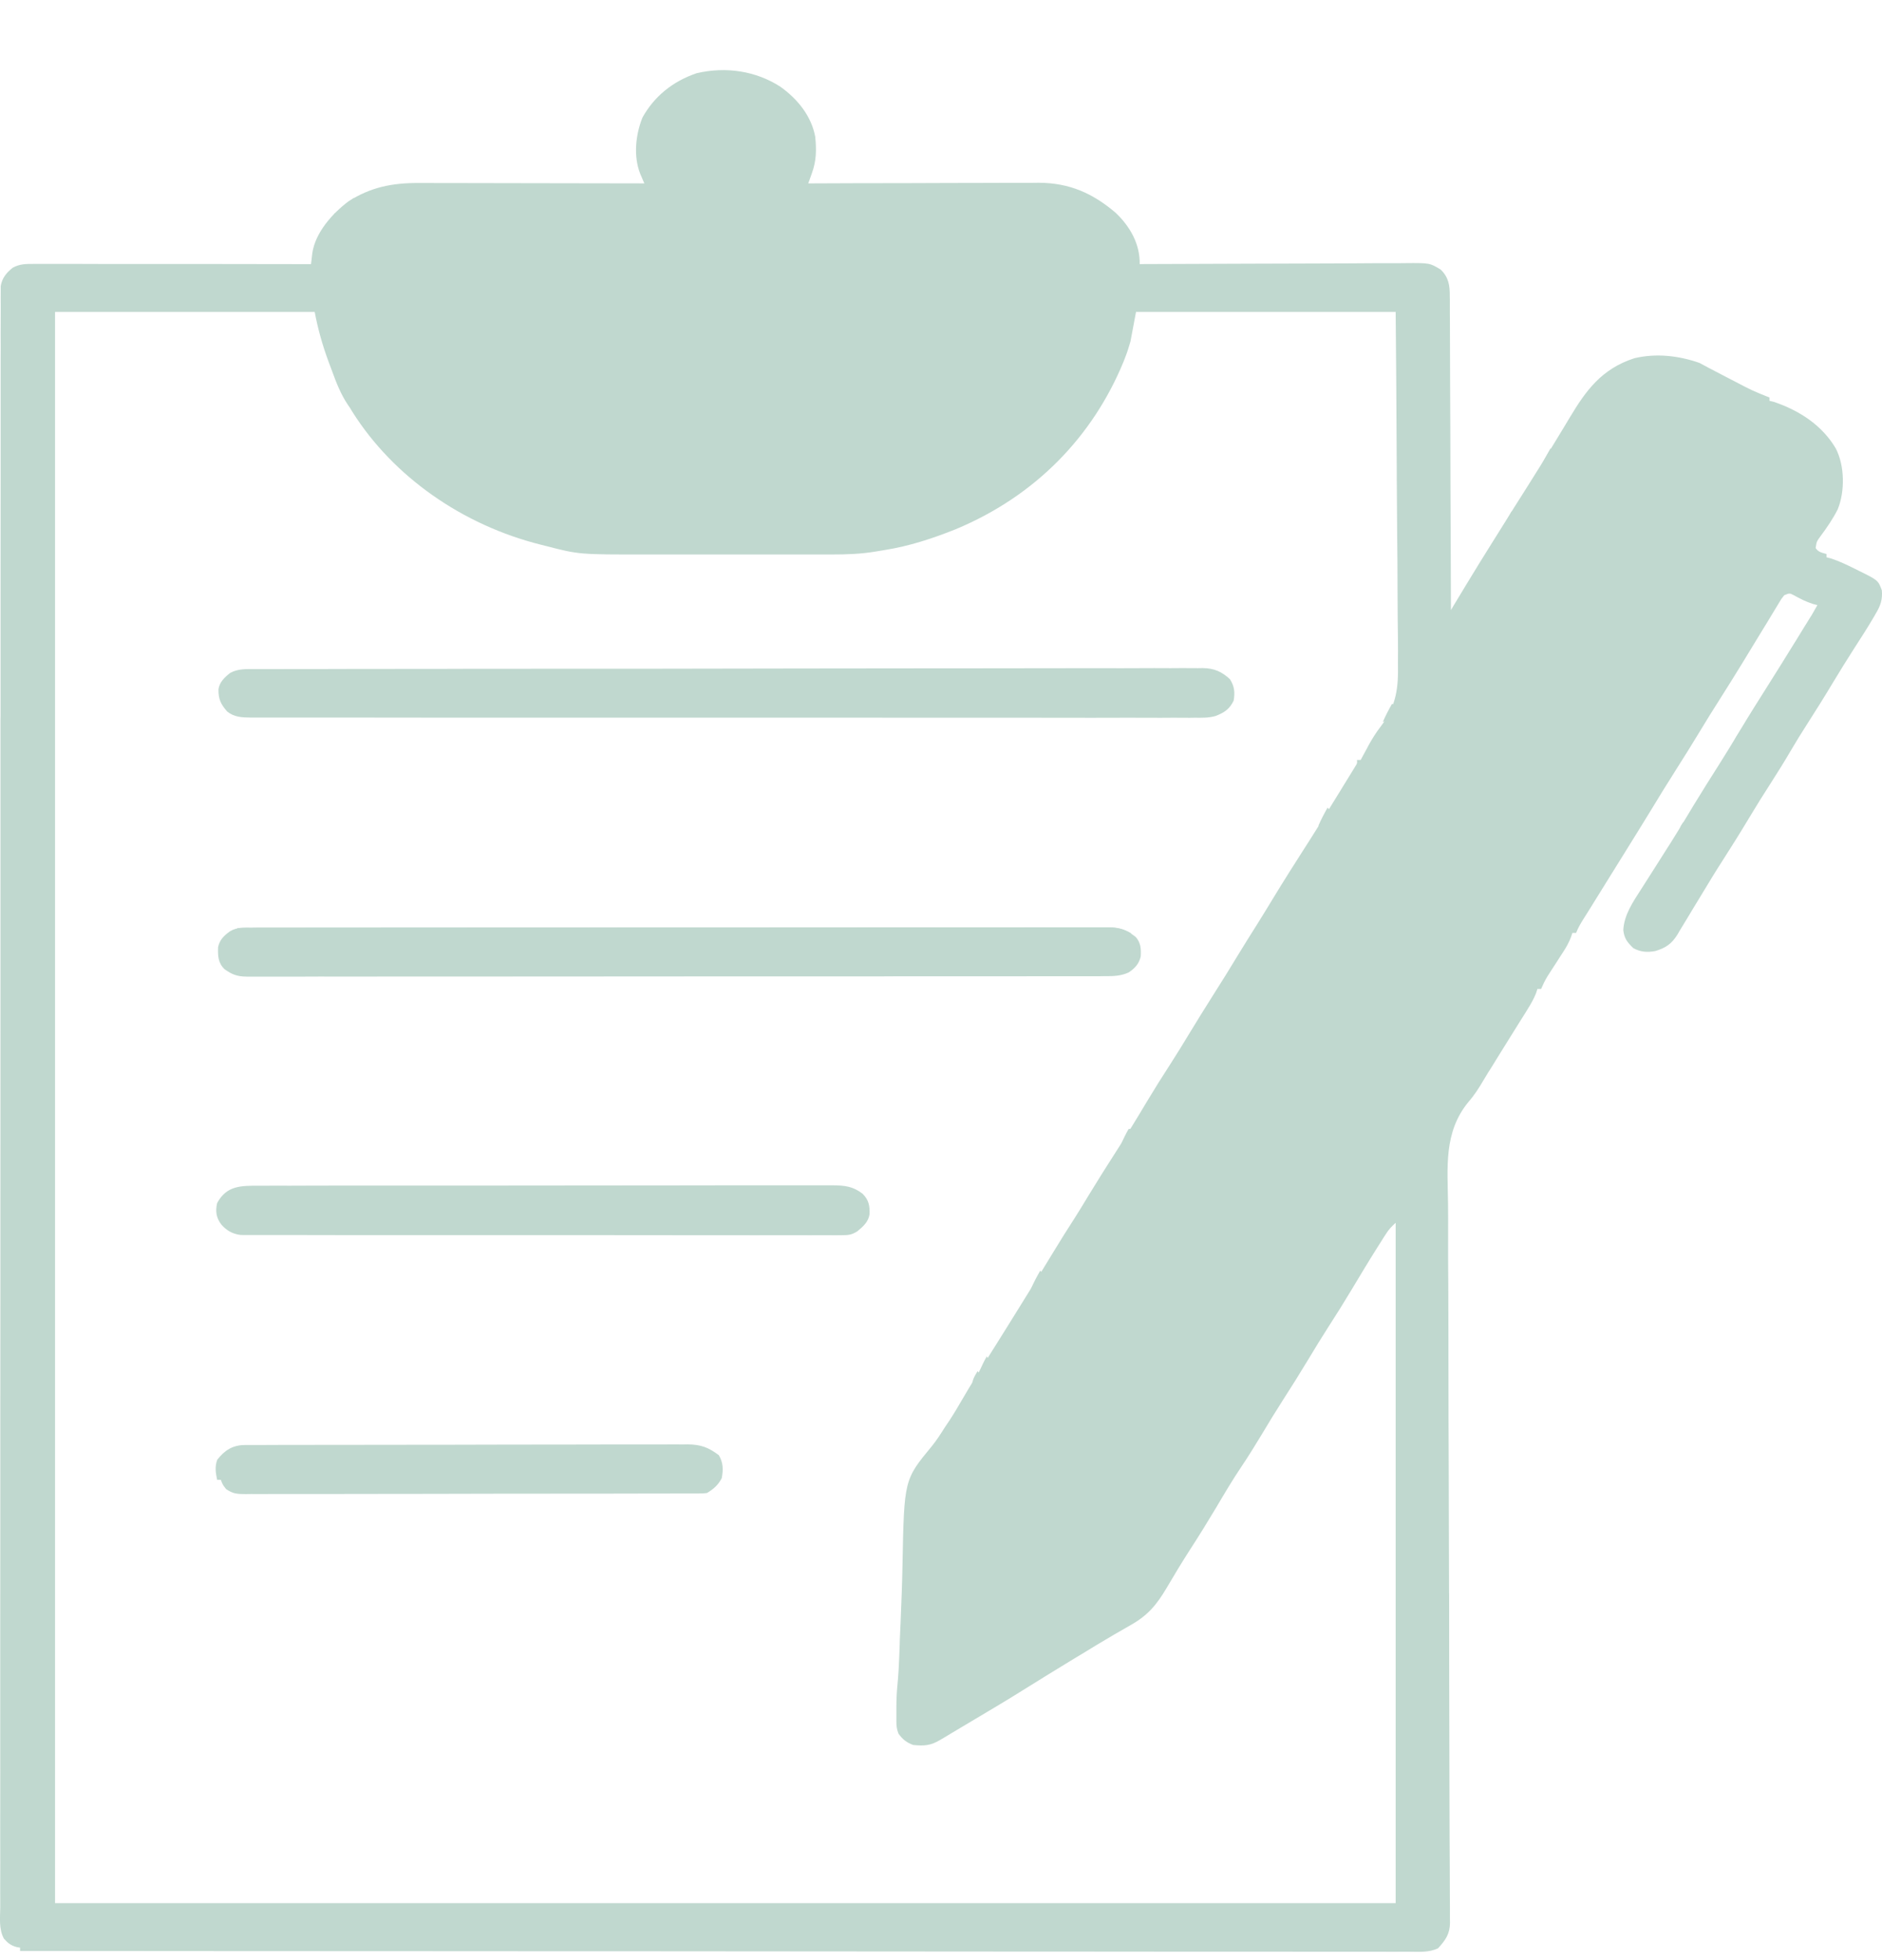 <svg width="24" height="25" viewBox="0 0 24 25" fill="none" xmlns="http://www.w3.org/2000/svg">
<path d="M9.953 1.107C10.177 1.267 10.348 1.485 10.396 1.744C10.413 1.91 10.411 2.052 10.353 2.211C10.34 2.247 10.34 2.247 10.327 2.284C10.32 2.302 10.314 2.32 10.307 2.339C10.331 2.339 10.331 2.339 10.356 2.339C10.748 2.337 11.141 2.336 11.534 2.336C11.723 2.335 11.913 2.335 12.103 2.334C12.269 2.334 12.434 2.333 12.6 2.333C12.688 2.333 12.775 2.333 12.863 2.332C12.961 2.332 13.059 2.332 13.157 2.332C13.185 2.332 13.214 2.331 13.244 2.331C13.641 2.332 13.938 2.468 14.225 2.712C14.416 2.892 14.539 3.119 14.534 3.369C14.562 3.368 14.562 3.368 14.591 3.368C15.049 3.366 15.508 3.364 15.966 3.363C16.188 3.363 16.41 3.362 16.631 3.361C16.825 3.36 17.018 3.359 17.211 3.359C17.314 3.359 17.416 3.358 17.518 3.357C17.614 3.357 17.711 3.357 17.807 3.357C17.843 3.357 17.878 3.356 17.913 3.356C18.232 3.353 18.232 3.353 18.373 3.439C18.475 3.539 18.489 3.643 18.488 3.774C18.489 3.791 18.489 3.808 18.489 3.826C18.489 3.883 18.489 3.94 18.489 3.998C18.489 4.039 18.49 4.08 18.49 4.121C18.491 4.233 18.491 4.345 18.491 4.457C18.491 4.574 18.492 4.69 18.492 4.807C18.493 5.028 18.494 5.25 18.495 5.471C18.495 5.723 18.496 5.975 18.497 6.226C18.5 6.745 18.501 7.263 18.503 7.781C18.511 7.766 18.52 7.752 18.529 7.737C18.569 7.672 18.608 7.606 18.648 7.54C18.668 7.507 18.668 7.507 18.689 7.472C18.805 7.28 18.923 7.089 19.043 6.898C19.061 6.869 19.061 6.869 19.08 6.839C19.331 6.437 19.331 6.437 19.45 6.25C19.579 6.046 19.707 5.841 19.831 5.635C19.869 5.572 19.907 5.51 19.945 5.447C19.97 5.406 19.994 5.365 20.019 5.324C20.221 4.987 20.421 4.705 20.842 4.569C21.121 4.503 21.407 4.536 21.673 4.629C21.712 4.65 21.751 4.671 21.79 4.692C21.877 4.738 21.964 4.783 22.051 4.828C22.079 4.843 22.106 4.857 22.134 4.871C22.344 4.981 22.344 4.981 22.565 5.07C22.565 5.084 22.565 5.098 22.565 5.112C22.583 5.117 22.601 5.121 22.619 5.125C22.958 5.239 23.243 5.433 23.412 5.722C23.525 5.944 23.528 6.267 23.436 6.495C23.376 6.614 23.3 6.726 23.219 6.835C23.166 6.907 23.166 6.907 23.154 6.99C23.187 7.042 23.232 7.049 23.293 7.066C23.293 7.08 23.293 7.094 23.293 7.108C23.312 7.113 23.331 7.118 23.35 7.123C23.455 7.157 23.549 7.203 23.647 7.251C23.675 7.265 23.675 7.265 23.703 7.279C23.95 7.401 23.95 7.401 23.998 7.529C24.008 7.645 23.982 7.724 23.921 7.825C23.913 7.84 23.905 7.854 23.896 7.869C23.815 8.007 23.728 8.142 23.64 8.278C23.549 8.419 23.462 8.562 23.375 8.705C23.267 8.886 23.155 9.064 23.041 9.242C22.97 9.353 22.901 9.464 22.835 9.577C22.758 9.709 22.678 9.838 22.595 9.967C22.492 10.126 22.392 10.287 22.295 10.449C22.189 10.626 22.079 10.801 21.967 10.976C21.877 11.115 21.792 11.256 21.707 11.397C21.669 11.46 21.63 11.523 21.592 11.586C21.568 11.626 21.544 11.666 21.52 11.706C21.487 11.762 21.453 11.817 21.419 11.872C21.404 11.897 21.404 11.897 21.39 11.922C21.32 12.034 21.246 12.089 21.109 12.13C21.004 12.149 20.924 12.143 20.83 12.094C20.75 12.016 20.713 11.97 20.701 11.862C20.711 11.668 20.824 11.504 20.93 11.339C20.952 11.305 20.952 11.305 20.974 11.27C21.019 11.199 21.064 11.129 21.109 11.058C21.161 10.977 21.212 10.896 21.263 10.815C21.276 10.796 21.288 10.776 21.301 10.756C21.405 10.591 21.505 10.426 21.605 10.259C21.705 10.095 21.807 9.932 21.911 9.769C22.002 9.626 22.09 9.481 22.178 9.335C22.303 9.126 22.433 8.92 22.564 8.713C22.667 8.55 22.769 8.386 22.87 8.222C22.882 8.203 22.893 8.185 22.905 8.166C22.94 8.109 22.976 8.051 23.011 7.993C23.028 7.967 23.028 7.967 23.045 7.939C23.06 7.914 23.06 7.914 23.076 7.888C23.09 7.866 23.09 7.866 23.104 7.844C23.128 7.802 23.152 7.76 23.176 7.718C23.157 7.713 23.138 7.708 23.119 7.703C23.029 7.674 22.953 7.635 22.872 7.59C22.821 7.564 22.821 7.564 22.753 7.592C22.715 7.64 22.715 7.64 22.679 7.701C22.658 7.736 22.658 7.736 22.636 7.772C22.621 7.797 22.605 7.822 22.59 7.848C22.574 7.874 22.558 7.9 22.543 7.926C22.503 7.991 22.463 8.057 22.423 8.122C22.379 8.195 22.335 8.267 22.291 8.339C22.268 8.377 22.245 8.414 22.223 8.451C22.126 8.61 22.027 8.767 21.928 8.924C21.841 9.06 21.756 9.197 21.673 9.335C21.577 9.494 21.479 9.651 21.379 9.808C21.266 9.986 21.155 10.166 21.046 10.346C20.946 10.509 20.846 10.672 20.744 10.835C20.659 10.973 20.573 11.11 20.488 11.247C20.42 11.357 20.352 11.466 20.284 11.576C20.273 11.593 20.262 11.611 20.251 11.629C20.231 11.661 20.211 11.693 20.191 11.724C20.155 11.782 20.123 11.836 20.099 11.899C20.084 11.899 20.068 11.899 20.052 11.899C20.046 11.917 20.04 11.935 20.033 11.954C20.007 12.021 19.976 12.078 19.936 12.139C19.922 12.16 19.909 12.181 19.895 12.202C19.874 12.235 19.874 12.235 19.853 12.268C19.825 12.31 19.797 12.353 19.77 12.396C19.758 12.415 19.745 12.434 19.733 12.454C19.701 12.506 19.677 12.558 19.653 12.613C19.638 12.613 19.622 12.613 19.606 12.613C19.6 12.631 19.594 12.649 19.588 12.668C19.559 12.741 19.523 12.804 19.481 12.871C19.473 12.884 19.465 12.896 19.458 12.909C19.433 12.948 19.408 12.988 19.383 13.028C19.366 13.055 19.349 13.083 19.332 13.11C19.29 13.178 19.248 13.245 19.206 13.312C19.164 13.38 19.122 13.447 19.08 13.515C19.062 13.544 19.044 13.573 19.026 13.603C19.017 13.616 19.009 13.629 19.001 13.643C18.993 13.655 18.985 13.668 18.977 13.68C18.957 13.713 18.938 13.745 18.918 13.778C18.861 13.875 18.804 13.965 18.729 14.051C18.406 14.441 18.461 14.896 18.466 15.358C18.468 15.483 18.467 15.607 18.467 15.732C18.466 15.947 18.467 16.163 18.469 16.378C18.47 16.604 18.471 16.83 18.471 17.056C18.471 17.07 18.471 17.084 18.471 17.099C18.471 17.17 18.471 17.242 18.471 17.314C18.471 17.82 18.473 18.326 18.475 18.832C18.477 19.323 18.478 19.814 18.479 20.305C18.48 20.327 18.48 20.327 18.48 20.351C18.48 20.696 18.481 21.042 18.481 21.388C18.481 21.403 18.481 21.417 18.481 21.432C18.482 21.695 18.482 21.695 18.482 21.824C18.482 22.164 18.483 22.504 18.484 22.844C18.485 23.056 18.486 23.269 18.486 23.482C18.487 23.605 18.487 23.728 18.488 23.851C18.489 23.963 18.489 24.075 18.489 24.188C18.489 24.228 18.489 24.269 18.49 24.31C18.49 24.365 18.49 24.42 18.49 24.476C18.491 24.499 18.491 24.499 18.491 24.523C18.489 24.665 18.437 24.741 18.339 24.849C18.222 24.904 18.102 24.894 17.972 24.893C17.941 24.893 17.911 24.893 17.879 24.893C17.794 24.894 17.709 24.893 17.624 24.893C17.532 24.893 17.439 24.893 17.347 24.893C17.184 24.893 17.022 24.893 16.86 24.893C16.619 24.892 16.378 24.892 16.137 24.892C15.731 24.892 15.325 24.892 14.92 24.892C14.518 24.891 14.116 24.891 13.714 24.891C13.689 24.891 13.664 24.891 13.639 24.891C13.512 24.891 13.385 24.891 13.258 24.891C12.36 24.89 11.462 24.89 10.563 24.889C9.691 24.888 8.818 24.888 7.945 24.887C7.918 24.887 7.891 24.887 7.863 24.887C7.593 24.887 7.323 24.887 7.053 24.887C6.503 24.887 5.953 24.887 5.402 24.886C5.377 24.886 5.352 24.886 5.326 24.886C3.636 24.886 1.946 24.884 0.256 24.883C0.256 24.869 0.256 24.855 0.256 24.841C0.242 24.838 0.228 24.836 0.214 24.834C0.137 24.813 0.1 24.782 0.05 24.726C-0.017 24.604 0.002 24.458 0.003 24.326C0.003 24.289 0.003 24.253 0.003 24.217C0.002 24.118 0.003 24.018 0.003 23.919C0.004 23.81 0.003 23.702 0.003 23.594C0.002 23.404 0.003 23.214 0.003 23.025C0.004 22.743 0.003 22.46 0.003 22.178C0.003 21.704 0.003 21.229 0.003 20.755C0.004 20.284 0.004 19.814 0.004 19.344C0.004 19.315 0.004 19.285 0.004 19.256C0.004 19.137 0.004 19.018 0.004 18.9C0.004 18.568 0.004 18.237 0.004 17.905C0.004 17.89 0.004 17.875 0.004 17.86C0.004 17.378 0.004 16.897 0.005 16.416C0.005 16.401 0.005 16.385 0.005 16.369C0.005 16.115 0.005 15.862 0.005 15.608C0.006 14.603 0.006 13.598 0.006 12.592C0.006 12.529 0.006 12.465 0.006 12.402C0.006 12.386 0.006 12.37 0.006 12.354C0.006 12.18 0.006 12.006 0.006 11.832C0.006 11.817 0.006 11.801 0.006 11.785C0.006 10.943 0.006 10.101 0.006 9.26C0.006 9.23 0.006 9.2 0.006 9.171C0.007 9.156 0.007 9.141 0.007 9.126C0.007 9.096 0.007 9.067 0.007 9.037C0.007 8.964 0.007 8.89 0.007 8.816C0.007 8.493 0.007 8.169 0.007 7.846C0.007 7.832 0.007 7.817 0.007 7.802C0.007 7.729 0.007 7.655 0.007 7.582C0.007 7.052 0.007 6.521 0.008 5.991C0.008 5.711 0.008 5.43 0.008 5.15C0.008 4.962 0.008 4.775 0.008 4.588C0.009 4.481 0.009 4.374 0.008 4.268C0.008 4.171 0.008 4.074 0.009 3.976C0.009 3.941 0.009 3.906 0.009 3.871C0.008 3.824 0.009 3.777 0.009 3.729C0.009 3.703 0.009 3.677 0.009 3.65C0.026 3.548 0.078 3.482 0.163 3.414C0.252 3.366 0.326 3.366 0.428 3.366C0.443 3.366 0.458 3.366 0.474 3.366C0.524 3.366 0.575 3.366 0.626 3.366C0.662 3.366 0.698 3.366 0.735 3.366C0.834 3.366 0.932 3.366 1.031 3.366C1.134 3.367 1.237 3.367 1.34 3.367C1.536 3.367 1.731 3.367 1.927 3.367C2.149 3.367 2.371 3.367 2.594 3.367C3.051 3.368 3.509 3.368 3.966 3.369C3.968 3.356 3.969 3.343 3.971 3.329C3.974 3.304 3.974 3.304 3.977 3.278C3.979 3.261 3.981 3.245 3.983 3.227C4.021 2.971 4.229 2.73 4.445 2.567C4.728 2.388 4.997 2.333 5.338 2.334C5.369 2.334 5.401 2.334 5.432 2.334C5.517 2.334 5.602 2.334 5.687 2.335C5.776 2.335 5.865 2.335 5.954 2.335C6.122 2.335 6.291 2.336 6.459 2.336C6.651 2.336 6.842 2.337 7.034 2.337C7.428 2.337 7.823 2.338 8.217 2.339C8.212 2.328 8.207 2.317 8.202 2.305C8.196 2.29 8.19 2.276 8.183 2.26C8.177 2.246 8.17 2.231 8.164 2.216C8.076 1.993 8.105 1.718 8.193 1.499C8.34 1.234 8.574 1.039 8.883 0.934C9.256 0.846 9.642 0.905 9.953 1.107ZM0.702 3.978C0.702 10.675 0.702 17.373 0.702 24.273C6.344 24.273 11.985 24.273 17.798 24.273C17.798 21.41 17.798 18.547 17.798 15.596C17.741 15.648 17.709 15.682 17.671 15.743C17.66 15.76 17.649 15.777 17.638 15.794C17.626 15.812 17.615 15.831 17.603 15.85C17.584 15.879 17.584 15.879 17.566 15.908C17.454 16.085 17.347 16.265 17.239 16.444C17.143 16.605 17.043 16.765 16.94 16.924C16.852 17.061 16.767 17.2 16.683 17.34C16.576 17.517 16.467 17.692 16.354 17.867C16.264 18.007 16.178 18.148 16.093 18.291C16.007 18.433 15.921 18.573 15.828 18.711C15.716 18.878 15.614 19.05 15.512 19.223C15.404 19.404 15.293 19.584 15.178 19.761C15.073 19.924 14.973 20.09 14.875 20.257C14.752 20.463 14.641 20.602 14.418 20.727C14.374 20.752 14.33 20.778 14.286 20.803C14.25 20.824 14.25 20.824 14.213 20.845C14.065 20.931 13.919 21.02 13.774 21.109C13.742 21.128 13.71 21.147 13.679 21.166C13.47 21.293 13.263 21.421 13.056 21.55C12.851 21.679 12.642 21.803 12.433 21.927C12.334 21.986 12.235 22.045 12.136 22.104C12.101 22.125 12.067 22.145 12.033 22.166C12.018 22.174 12.004 22.183 11.99 22.191C11.868 22.264 11.79 22.27 11.645 22.256C11.557 22.223 11.508 22.182 11.457 22.11C11.435 22.05 11.431 22.014 11.431 21.953C11.431 21.934 11.431 21.916 11.431 21.896C11.431 21.877 11.431 21.858 11.431 21.838C11.431 21.819 11.431 21.8 11.431 21.781C11.431 21.682 11.435 21.585 11.445 21.486C11.457 21.364 11.463 21.241 11.468 21.119C11.469 21.073 11.471 21.027 11.473 20.982C11.473 20.958 11.474 20.934 11.475 20.91C11.478 20.834 11.481 20.759 11.485 20.683C11.495 20.439 11.505 20.196 11.509 19.952C11.53 18.872 11.53 18.872 11.884 18.444C11.947 18.366 11.999 18.284 12.052 18.2C12.07 18.172 12.089 18.145 12.108 18.117C12.167 18.027 12.221 17.935 12.275 17.842C12.373 17.673 12.476 17.508 12.581 17.343C12.727 17.112 12.871 16.88 13.015 16.648C13.05 16.592 13.084 16.536 13.119 16.48C13.225 16.31 13.329 16.14 13.433 15.969C13.523 15.821 13.615 15.673 13.71 15.527C13.771 15.431 13.829 15.334 13.888 15.237C13.998 15.056 14.111 14.877 14.226 14.698C14.364 14.483 14.497 14.267 14.627 14.048C14.723 13.888 14.822 13.73 14.924 13.573C15.007 13.444 15.087 13.314 15.166 13.183C15.263 13.023 15.361 12.865 15.461 12.707C15.575 12.528 15.687 12.348 15.796 12.167C15.872 12.043 15.949 11.919 16.027 11.796C16.101 11.679 16.172 11.561 16.244 11.443C16.372 11.232 16.505 11.023 16.638 10.815C16.688 10.738 16.737 10.66 16.785 10.583C16.793 10.57 16.801 10.558 16.809 10.545C16.869 10.45 16.927 10.354 16.986 10.258C17.023 10.197 17.061 10.136 17.099 10.075C17.111 10.055 17.123 10.035 17.136 10.014C17.161 9.973 17.186 9.932 17.212 9.891C17.224 9.872 17.236 9.852 17.248 9.832C17.259 9.814 17.27 9.796 17.281 9.778C17.308 9.736 17.308 9.736 17.305 9.693C17.32 9.693 17.336 9.693 17.352 9.693C17.362 9.673 17.373 9.653 17.384 9.633C17.399 9.605 17.414 9.577 17.43 9.549C17.441 9.528 17.441 9.528 17.453 9.505C17.499 9.422 17.547 9.344 17.606 9.268C17.81 8.998 17.834 8.775 17.827 8.455C17.827 8.406 17.827 8.357 17.828 8.307C17.828 8.175 17.826 8.043 17.824 7.911C17.823 7.787 17.823 7.662 17.822 7.538C17.822 7.292 17.82 7.046 17.817 6.8C17.815 6.561 17.813 6.322 17.812 6.083C17.812 6.068 17.812 6.053 17.812 6.038C17.811 5.908 17.811 5.779 17.81 5.649C17.808 5.092 17.803 4.535 17.798 3.978C16.705 3.978 15.613 3.978 14.487 3.978C14.452 4.165 14.452 4.165 14.416 4.356C14.395 4.429 14.374 4.496 14.346 4.566C14.34 4.582 14.333 4.598 14.327 4.615C13.939 5.558 13.213 6.324 12.185 6.751C11.892 6.868 11.596 6.966 11.278 7.016C11.24 7.022 11.201 7.028 11.163 7.035C10.977 7.066 10.797 7.072 10.609 7.072C10.576 7.072 10.544 7.072 10.512 7.072C10.425 7.072 10.338 7.072 10.251 7.072C10.16 7.072 10.068 7.072 9.977 7.072C9.823 7.072 9.669 7.072 9.516 7.072C9.339 7.072 9.162 7.072 8.985 7.072C8.833 7.072 8.68 7.072 8.527 7.072C8.436 7.072 8.346 7.072 8.255 7.072C7.386 7.073 7.386 7.073 6.963 6.964C6.942 6.959 6.921 6.954 6.9 6.948C5.891 6.696 5.015 6.075 4.499 5.261C4.486 5.24 4.473 5.218 4.459 5.196C4.451 5.184 4.442 5.171 4.433 5.158C4.345 5.025 4.29 4.885 4.237 4.739C4.222 4.698 4.206 4.657 4.191 4.616C4.113 4.406 4.054 4.196 4.013 3.978C2.921 3.978 1.828 3.978 0.702 3.978Z" fill="#C0D8CF"/>
<path d="M3.253 8.534C3.274 8.534 3.295 8.534 3.317 8.534C3.388 8.534 3.459 8.534 3.531 8.534C3.582 8.534 3.633 8.534 3.684 8.533C3.826 8.533 3.967 8.533 4.108 8.533C4.23 8.533 4.351 8.533 4.472 8.532C4.871 8.532 5.27 8.531 5.669 8.531C5.773 8.531 5.877 8.531 5.981 8.53C6.626 8.53 7.27 8.529 7.915 8.529C8.065 8.529 8.214 8.529 8.363 8.529C8.382 8.529 8.401 8.529 8.42 8.529C9.022 8.528 9.623 8.527 10.225 8.526C10.844 8.525 11.463 8.525 12.081 8.524C12.168 8.524 12.256 8.524 12.343 8.524C12.36 8.524 12.378 8.524 12.395 8.524C12.672 8.524 12.949 8.524 13.226 8.523C13.504 8.522 13.782 8.522 14.06 8.522C14.211 8.523 14.362 8.523 14.513 8.522C14.65 8.521 14.789 8.521 14.926 8.522C14.976 8.522 15.026 8.522 15.076 8.521C15.144 8.521 15.212 8.521 15.28 8.522C15.299 8.521 15.319 8.521 15.339 8.521C15.486 8.523 15.582 8.568 15.685 8.663C15.743 8.754 15.75 8.834 15.732 8.936C15.682 9.041 15.616 9.089 15.498 9.133C15.412 9.157 15.326 9.155 15.236 9.154C15.216 9.154 15.194 9.155 15.173 9.155C15.102 9.155 15.031 9.155 14.96 9.154C14.909 9.154 14.858 9.154 14.807 9.155C14.666 9.155 14.525 9.155 14.384 9.154C14.233 9.154 14.081 9.154 13.929 9.155C13.649 9.155 13.369 9.155 13.089 9.154C12.83 9.154 12.571 9.154 12.312 9.154C12.295 9.154 12.278 9.154 12.26 9.154C12.191 9.154 12.121 9.154 12.051 9.154C11.398 9.154 10.744 9.154 10.091 9.153C9.51 9.153 8.929 9.153 8.348 9.153C8.311 9.153 8.274 9.153 8.236 9.153C8.218 9.153 8.199 9.153 8.18 9.153C8.088 9.153 7.995 9.153 7.902 9.153C7.874 9.153 7.874 9.153 7.846 9.153C7.361 9.153 6.876 9.153 6.391 9.153C6.339 9.153 6.287 9.153 6.234 9.153C6.2 9.153 6.165 9.153 6.131 9.153C5.889 9.153 5.647 9.153 5.406 9.153C5.095 9.153 4.784 9.153 4.472 9.152C4.322 9.152 4.172 9.152 4.022 9.152C3.885 9.152 3.747 9.152 3.61 9.152C3.56 9.152 3.511 9.152 3.461 9.152C3.393 9.152 3.326 9.152 3.258 9.152C3.239 9.152 3.219 9.152 3.199 9.152C3.085 9.151 2.986 9.147 2.897 9.075C2.813 8.979 2.784 8.913 2.786 8.791C2.8 8.7 2.861 8.641 2.935 8.583C3.037 8.527 3.138 8.534 3.253 8.534Z" fill="#C0D8CF"/>
<path d="M3.214 11.831C3.233 11.83 3.252 11.83 3.272 11.83C3.336 11.83 3.4 11.83 3.465 11.83C3.511 11.83 3.557 11.83 3.604 11.83C3.732 11.83 3.859 11.83 3.987 11.83C4.125 11.83 4.262 11.83 4.4 11.83C4.67 11.829 4.94 11.829 5.21 11.829C5.429 11.829 5.648 11.829 5.867 11.829C5.899 11.829 5.93 11.829 5.962 11.829C6.009 11.829 6.057 11.829 6.104 11.829C6.545 11.829 6.986 11.829 7.428 11.829C7.453 11.829 7.453 11.829 7.478 11.829C7.562 11.829 7.647 11.829 7.731 11.829C7.748 11.829 7.764 11.829 7.782 11.829C7.816 11.829 7.849 11.829 7.883 11.829C8.41 11.829 8.937 11.829 9.464 11.829C10.056 11.828 10.648 11.828 11.24 11.828C11.303 11.828 11.366 11.828 11.429 11.828C11.445 11.828 11.46 11.828 11.476 11.828C11.711 11.828 11.946 11.828 12.181 11.828C12.447 11.828 12.714 11.828 12.981 11.828C13.117 11.828 13.254 11.828 13.39 11.828C13.515 11.828 13.639 11.828 13.764 11.828C13.809 11.828 13.854 11.828 13.899 11.828C13.961 11.828 14.022 11.828 14.083 11.828C14.101 11.828 14.118 11.828 14.137 11.828C14.284 11.829 14.374 11.866 14.484 11.951C14.55 12.028 14.552 12.105 14.547 12.199C14.526 12.29 14.476 12.348 14.393 12.403C14.292 12.449 14.197 12.451 14.086 12.45C14.057 12.451 14.057 12.451 14.028 12.451C13.963 12.451 13.899 12.451 13.835 12.451C13.788 12.451 13.742 12.451 13.695 12.451C13.567 12.451 13.439 12.451 13.311 12.451C13.173 12.451 13.035 12.451 12.898 12.452C12.627 12.452 12.357 12.452 12.086 12.452C11.867 12.452 11.647 12.452 11.428 12.452C11.364 12.452 11.301 12.453 11.238 12.453C11.214 12.453 11.214 12.453 11.19 12.453C10.748 12.453 10.306 12.453 9.864 12.453C9.848 12.453 9.831 12.453 9.814 12.453C9.729 12.453 9.645 12.453 9.56 12.453C9.544 12.453 9.527 12.453 9.51 12.453C9.476 12.453 9.442 12.453 9.408 12.453C8.88 12.453 8.352 12.453 7.824 12.454C7.231 12.454 6.638 12.455 6.045 12.455C5.982 12.455 5.918 12.455 5.855 12.455C5.84 12.455 5.824 12.455 5.808 12.455C5.573 12.455 5.338 12.455 5.103 12.455C4.835 12.456 4.568 12.456 4.301 12.456C4.164 12.455 4.028 12.455 3.891 12.456C3.766 12.456 3.641 12.456 3.517 12.456C3.471 12.456 3.426 12.456 3.381 12.456C3.32 12.456 3.258 12.456 3.197 12.456C3.17 12.456 3.17 12.456 3.143 12.456C3.023 12.455 2.956 12.428 2.863 12.361C2.779 12.279 2.778 12.189 2.781 12.082C2.799 11.99 2.853 11.935 2.933 11.878C3.022 11.825 3.112 11.83 3.214 11.831Z" fill="#C0D8CF"/>
<path d="M3.317 15.123C3.349 15.123 3.382 15.123 3.414 15.123C3.503 15.122 3.591 15.122 3.68 15.123C3.776 15.123 3.872 15.122 3.967 15.122C4.155 15.121 4.343 15.121 4.53 15.121C4.683 15.122 4.835 15.121 4.987 15.121C5.009 15.121 5.031 15.121 5.053 15.121C5.097 15.121 5.141 15.121 5.185 15.121C5.599 15.121 6.012 15.121 6.426 15.121C6.804 15.121 7.182 15.121 7.56 15.12C7.948 15.119 8.337 15.119 8.725 15.119C8.943 15.119 9.161 15.119 9.379 15.118C9.564 15.118 9.75 15.118 9.936 15.118C10.03 15.118 10.125 15.119 10.22 15.118C10.306 15.118 10.393 15.118 10.48 15.118C10.526 15.118 10.572 15.118 10.618 15.118C10.776 15.119 10.878 15.132 11 15.225C11.081 15.307 11.092 15.38 11.089 15.486C11.074 15.583 11.011 15.64 10.934 15.704C10.86 15.75 10.823 15.754 10.733 15.754C10.692 15.754 10.692 15.754 10.65 15.755C10.62 15.754 10.589 15.754 10.558 15.754C10.526 15.754 10.493 15.754 10.461 15.754C10.372 15.755 10.283 15.755 10.193 15.754C10.097 15.754 10.001 15.754 9.905 15.754C9.716 15.755 9.528 15.755 9.339 15.754C9.12 15.754 8.901 15.754 8.681 15.754C8.29 15.754 7.898 15.754 7.507 15.753C7.127 15.753 6.747 15.753 6.367 15.753C5.953 15.753 5.54 15.753 5.126 15.753C5.082 15.753 5.038 15.753 4.994 15.753C4.972 15.753 4.951 15.753 4.928 15.753C4.775 15.753 4.622 15.753 4.469 15.753C4.283 15.753 4.096 15.753 3.91 15.752C3.815 15.752 3.72 15.752 3.625 15.752C3.538 15.752 3.45 15.752 3.363 15.752C3.317 15.752 3.27 15.752 3.224 15.752C3.196 15.752 3.169 15.752 3.14 15.752C3.117 15.752 3.093 15.752 3.068 15.751C2.962 15.738 2.884 15.691 2.82 15.615C2.755 15.527 2.746 15.447 2.769 15.344C2.891 15.121 3.066 15.122 3.317 15.123Z" fill="#C0D8CF"/>
<path d="M3.128 18.43C3.159 18.43 3.159 18.43 3.191 18.43C3.213 18.43 3.236 18.43 3.259 18.43C3.296 18.43 3.296 18.43 3.332 18.43C3.414 18.429 3.495 18.429 3.576 18.429C3.634 18.429 3.692 18.429 3.75 18.429C3.925 18.428 4.099 18.428 4.274 18.428C4.356 18.428 4.438 18.428 4.52 18.428C4.793 18.427 5.066 18.427 5.339 18.427C5.41 18.427 5.481 18.427 5.552 18.427C5.578 18.427 5.578 18.427 5.605 18.427C5.891 18.427 6.176 18.426 6.462 18.425C6.755 18.425 7.048 18.424 7.341 18.424C7.505 18.424 7.67 18.424 7.834 18.423C7.989 18.423 8.144 18.423 8.298 18.423C8.355 18.423 8.412 18.423 8.469 18.423C8.546 18.422 8.624 18.422 8.701 18.423C8.735 18.422 8.735 18.422 8.769 18.422C8.94 18.424 9.035 18.461 9.167 18.56C9.224 18.656 9.224 18.747 9.204 18.853C9.16 18.937 9.102 18.991 9.016 19.042C8.968 19.048 8.968 19.048 8.913 19.048C8.892 19.048 8.87 19.048 8.849 19.048C8.825 19.048 8.802 19.048 8.778 19.048C8.753 19.048 8.729 19.048 8.703 19.048C8.62 19.049 8.537 19.049 8.453 19.049C8.394 19.049 8.334 19.049 8.275 19.049C8.113 19.05 7.951 19.05 7.789 19.05C7.688 19.05 7.587 19.05 7.486 19.05C7.206 19.051 6.926 19.051 6.646 19.051C6.619 19.051 6.619 19.051 6.592 19.051C6.556 19.051 6.519 19.051 6.483 19.051C6.465 19.051 6.447 19.051 6.428 19.051C6.41 19.051 6.392 19.051 6.374 19.051C6.081 19.051 5.788 19.052 5.496 19.053C5.196 19.053 4.895 19.054 4.595 19.054C4.426 19.054 4.258 19.054 4.089 19.055C3.931 19.055 3.772 19.055 3.614 19.055C3.555 19.055 3.497 19.055 3.439 19.055C3.359 19.056 3.28 19.055 3.201 19.055C3.166 19.056 3.166 19.056 3.13 19.056C3.022 19.055 2.973 19.053 2.884 18.993C2.84 18.937 2.84 18.937 2.816 18.874C2.801 18.874 2.785 18.874 2.769 18.874C2.75 18.781 2.737 18.708 2.771 18.617C2.863 18.5 2.964 18.43 3.128 18.43Z" fill="#C0D8CF"/>
<path d="M3.027 11.836C4.098 11.835 5.168 11.834 6.238 11.833C6.262 11.833 6.262 11.833 6.286 11.833C6.631 11.833 6.975 11.833 7.319 11.833C7.488 11.832 7.657 11.832 7.825 11.832C7.851 11.832 7.851 11.832 7.876 11.832C8.421 11.832 8.965 11.832 9.51 11.831C10.07 11.83 10.629 11.83 11.189 11.83C11.268 11.83 11.347 11.83 11.426 11.83C11.441 11.83 11.457 11.83 11.473 11.83C11.739 11.83 12.005 11.829 12.271 11.829C12.507 11.829 12.743 11.829 12.979 11.829C13.116 11.829 13.252 11.829 13.389 11.828C13.513 11.828 13.638 11.828 13.763 11.828C13.808 11.828 13.854 11.828 13.899 11.828C13.96 11.828 14.021 11.828 14.083 11.828C14.1 11.828 14.118 11.828 14.136 11.828C14.247 11.829 14.323 11.845 14.417 11.899C14.432 11.92 14.448 11.94 14.464 11.962C14.448 11.969 14.433 11.976 14.417 11.983C14.403 11.969 14.389 11.956 14.374 11.942C14.283 11.865 14.187 11.875 14.068 11.875C14.049 11.875 14.03 11.875 14.011 11.875C13.946 11.874 13.882 11.874 13.818 11.874C13.771 11.874 13.725 11.874 13.679 11.874C13.551 11.874 13.423 11.874 13.295 11.874C13.157 11.873 13.02 11.873 12.882 11.873C12.643 11.872 12.405 11.872 12.166 11.872C11.916 11.871 11.665 11.871 11.415 11.87C11.399 11.87 11.384 11.87 11.368 11.87C11.289 11.87 11.21 11.87 11.131 11.87C10.571 11.869 10.011 11.868 9.451 11.867C8.907 11.866 8.363 11.866 7.819 11.865C7.802 11.865 7.786 11.864 7.768 11.864C7.6 11.864 7.432 11.864 7.263 11.864C6.92 11.863 6.578 11.863 6.235 11.862C6.219 11.862 6.203 11.862 6.187 11.862C5.134 11.86 4.08 11.858 3.027 11.857C3.027 11.85 3.027 11.843 3.027 11.836Z" fill="#C0D8CF"/>
<path d="M13.266 16.206C13.289 16.233 13.312 16.261 13.336 16.29C13.305 16.342 13.305 16.342 13.266 16.395C13.242 16.395 13.219 16.395 13.195 16.395C13.195 16.409 13.195 16.423 13.195 16.437C13.18 16.437 13.164 16.437 13.148 16.437C13.182 16.357 13.222 16.282 13.266 16.206Z" fill="#C0D8CF"/>
<path d="M22.706 6.373C22.73 6.387 22.753 6.401 22.777 6.415C22.761 6.429 22.746 6.443 22.73 6.457C22.706 6.499 22.683 6.541 22.66 6.583C22.623 6.644 22.623 6.644 22.589 6.688C22.574 6.688 22.558 6.688 22.542 6.688C22.578 6.573 22.64 6.476 22.706 6.373Z" fill="#C0D8CF"/>
<path d="M19.771 5.722C19.779 5.722 19.786 5.722 19.794 5.722C19.8 5.791 19.8 5.791 19.794 5.869C19.749 5.906 19.749 5.906 19.7 5.932C19.692 5.953 19.685 5.973 19.677 5.995C19.661 5.995 19.646 5.995 19.63 5.995C19.669 5.9 19.72 5.812 19.771 5.722Z" fill="#C0D8CF"/>
<path d="M17.751 8.978C17.775 8.985 17.798 8.992 17.822 8.999C17.811 9.089 17.753 9.13 17.681 9.188C17.658 9.199 17.658 9.199 17.634 9.209C17.668 9.13 17.708 9.054 17.751 8.978Z" fill="#C0D8CF"/>
<path d="M4.272 2.717C4.279 2.717 4.287 2.717 4.295 2.717C4.302 2.763 4.302 2.763 4.295 2.822C4.239 2.882 4.239 2.882 4.178 2.928C4.162 2.928 4.147 2.928 4.131 2.928C4.17 2.852 4.218 2.785 4.272 2.717Z" fill="#C0D8CF"/>
<path d="M16.929 10.302C16.976 10.344 16.976 10.344 16.976 10.407C16.946 10.436 16.915 10.464 16.882 10.491C16.875 10.505 16.867 10.519 16.859 10.533C16.843 10.533 16.828 10.533 16.812 10.533C16.846 10.454 16.886 10.378 16.929 10.302Z" fill="#C0D8CF"/>
<path d="M19.278 6.52C19.303 6.558 19.303 6.558 19.325 6.604C19.317 6.625 19.309 6.646 19.301 6.667C19.241 6.692 19.241 6.692 19.184 6.709C19.212 6.644 19.242 6.582 19.278 6.52Z" fill="#C0D8CF"/>
<path d="M20.875 9.336C20.898 9.342 20.921 9.349 20.945 9.357C20.922 9.367 20.922 9.367 20.898 9.378C20.892 9.394 20.885 9.411 20.878 9.427C20.848 9.489 20.82 9.51 20.757 9.546C20.789 9.47 20.827 9.404 20.875 9.336Z" fill="#C0D8CF"/>
<path d="M15.779 17.529C15.794 17.55 15.81 17.571 15.826 17.593C15.81 17.605 15.81 17.605 15.794 17.617C15.749 17.662 15.73 17.705 15.709 17.761C15.693 17.761 15.678 17.761 15.662 17.761C15.69 17.675 15.725 17.604 15.779 17.529Z" fill="#C0D8CF"/>
<path d="M14.393 14.399C14.409 14.399 14.424 14.399 14.44 14.399C14.433 14.476 14.422 14.499 14.357 14.553C14.338 14.564 14.319 14.576 14.299 14.588C14.327 14.523 14.357 14.461 14.393 14.399Z" fill="#C0D8CF"/>
<path d="M21.508 10.47C21.532 10.491 21.555 10.512 21.579 10.533C21.565 10.539 21.551 10.544 21.536 10.55C21.486 10.575 21.453 10.6 21.415 10.638C21.415 10.572 21.424 10.546 21.462 10.491C21.477 10.484 21.492 10.477 21.508 10.47Z" fill="#C0D8CF"/>
<path d="M21.532 8.264C21.548 8.299 21.548 8.299 21.555 8.348C21.517 8.42 21.49 8.45 21.415 8.495C21.443 8.41 21.478 8.339 21.532 8.264Z" fill="#C0D8CF"/>
<path d="M22.236 9.252C22.252 9.289 22.252 9.289 22.26 9.336C22.236 9.376 22.236 9.376 22.203 9.414C22.186 9.434 22.186 9.434 22.169 9.453C22.16 9.463 22.151 9.473 22.142 9.483C22.135 9.469 22.127 9.455 22.119 9.441C22.142 9.395 22.142 9.395 22.176 9.344C22.187 9.326 22.198 9.309 22.21 9.291C22.219 9.278 22.227 9.265 22.236 9.252Z" fill="#C0D8CF"/>
<path d="M21.321 8.705C21.336 8.719 21.352 8.733 21.368 8.747C21.325 8.789 21.325 8.789 21.274 8.831C21.25 8.831 21.227 8.831 21.203 8.831C21.203 8.818 21.203 8.804 21.203 8.789C21.219 8.789 21.234 8.789 21.25 8.789C21.25 8.769 21.25 8.748 21.25 8.726C21.273 8.719 21.297 8.712 21.321 8.705Z" fill="#C0D8CF"/>
<path d="M22.025 7.466C22.041 7.479 22.056 7.493 22.072 7.508C22.071 7.548 22.071 7.548 22.049 7.592C21.988 7.628 21.988 7.628 21.931 7.655C21.959 7.59 21.989 7.527 22.025 7.466Z" fill="#C0D8CF"/>
<path d="M9.602 1.646C9.679 1.658 9.716 1.677 9.767 1.73C9.72 1.751 9.72 1.751 9.673 1.772C9.649 1.73 9.626 1.689 9.602 1.646Z" fill="#C0D8CF"/>
<path d="M22.472 8.873C22.495 8.936 22.495 8.936 22.474 8.98C22.466 8.993 22.457 9.007 22.448 9.02C22.44 9.034 22.433 9.048 22.425 9.062C22.409 9.062 22.394 9.062 22.378 9.062C22.402 8.991 22.425 8.936 22.472 8.873Z" fill="#C0D8CF"/>
<path d="M12.467 17.487C12.483 17.515 12.498 17.543 12.514 17.571C12.476 17.606 12.437 17.641 12.397 17.676C12.397 17.599 12.427 17.555 12.467 17.487Z" fill="#C0D8CF"/>
<path d="M12.585 17.298C12.601 17.334 12.601 17.334 12.609 17.382C12.578 17.44 12.578 17.44 12.538 17.487C12.523 17.487 12.507 17.487 12.491 17.487C12.519 17.423 12.549 17.36 12.585 17.298Z" fill="#C0D8CF"/>
<path d="M22.072 7.046C22.119 7.109 22.119 7.109 22.119 7.193C22.088 7.186 22.057 7.179 22.025 7.172C22.046 7.069 22.046 7.069 22.072 7.046Z" fill="#C0D8CF"/>
<path d="M4.506 2.528C4.522 2.535 4.537 2.542 4.553 2.549C4.488 2.614 4.434 2.648 4.342 2.675C4.397 2.626 4.452 2.577 4.506 2.528Z" fill="#C0D8CF"/>
<path d="M21.908 7.655C21.916 7.655 21.924 7.655 21.931 7.655C21.937 7.702 21.937 7.702 21.931 7.76C21.885 7.809 21.885 7.809 21.838 7.844C21.838 7.766 21.868 7.723 21.908 7.655Z" fill="#C0D8CF"/>
</svg>
